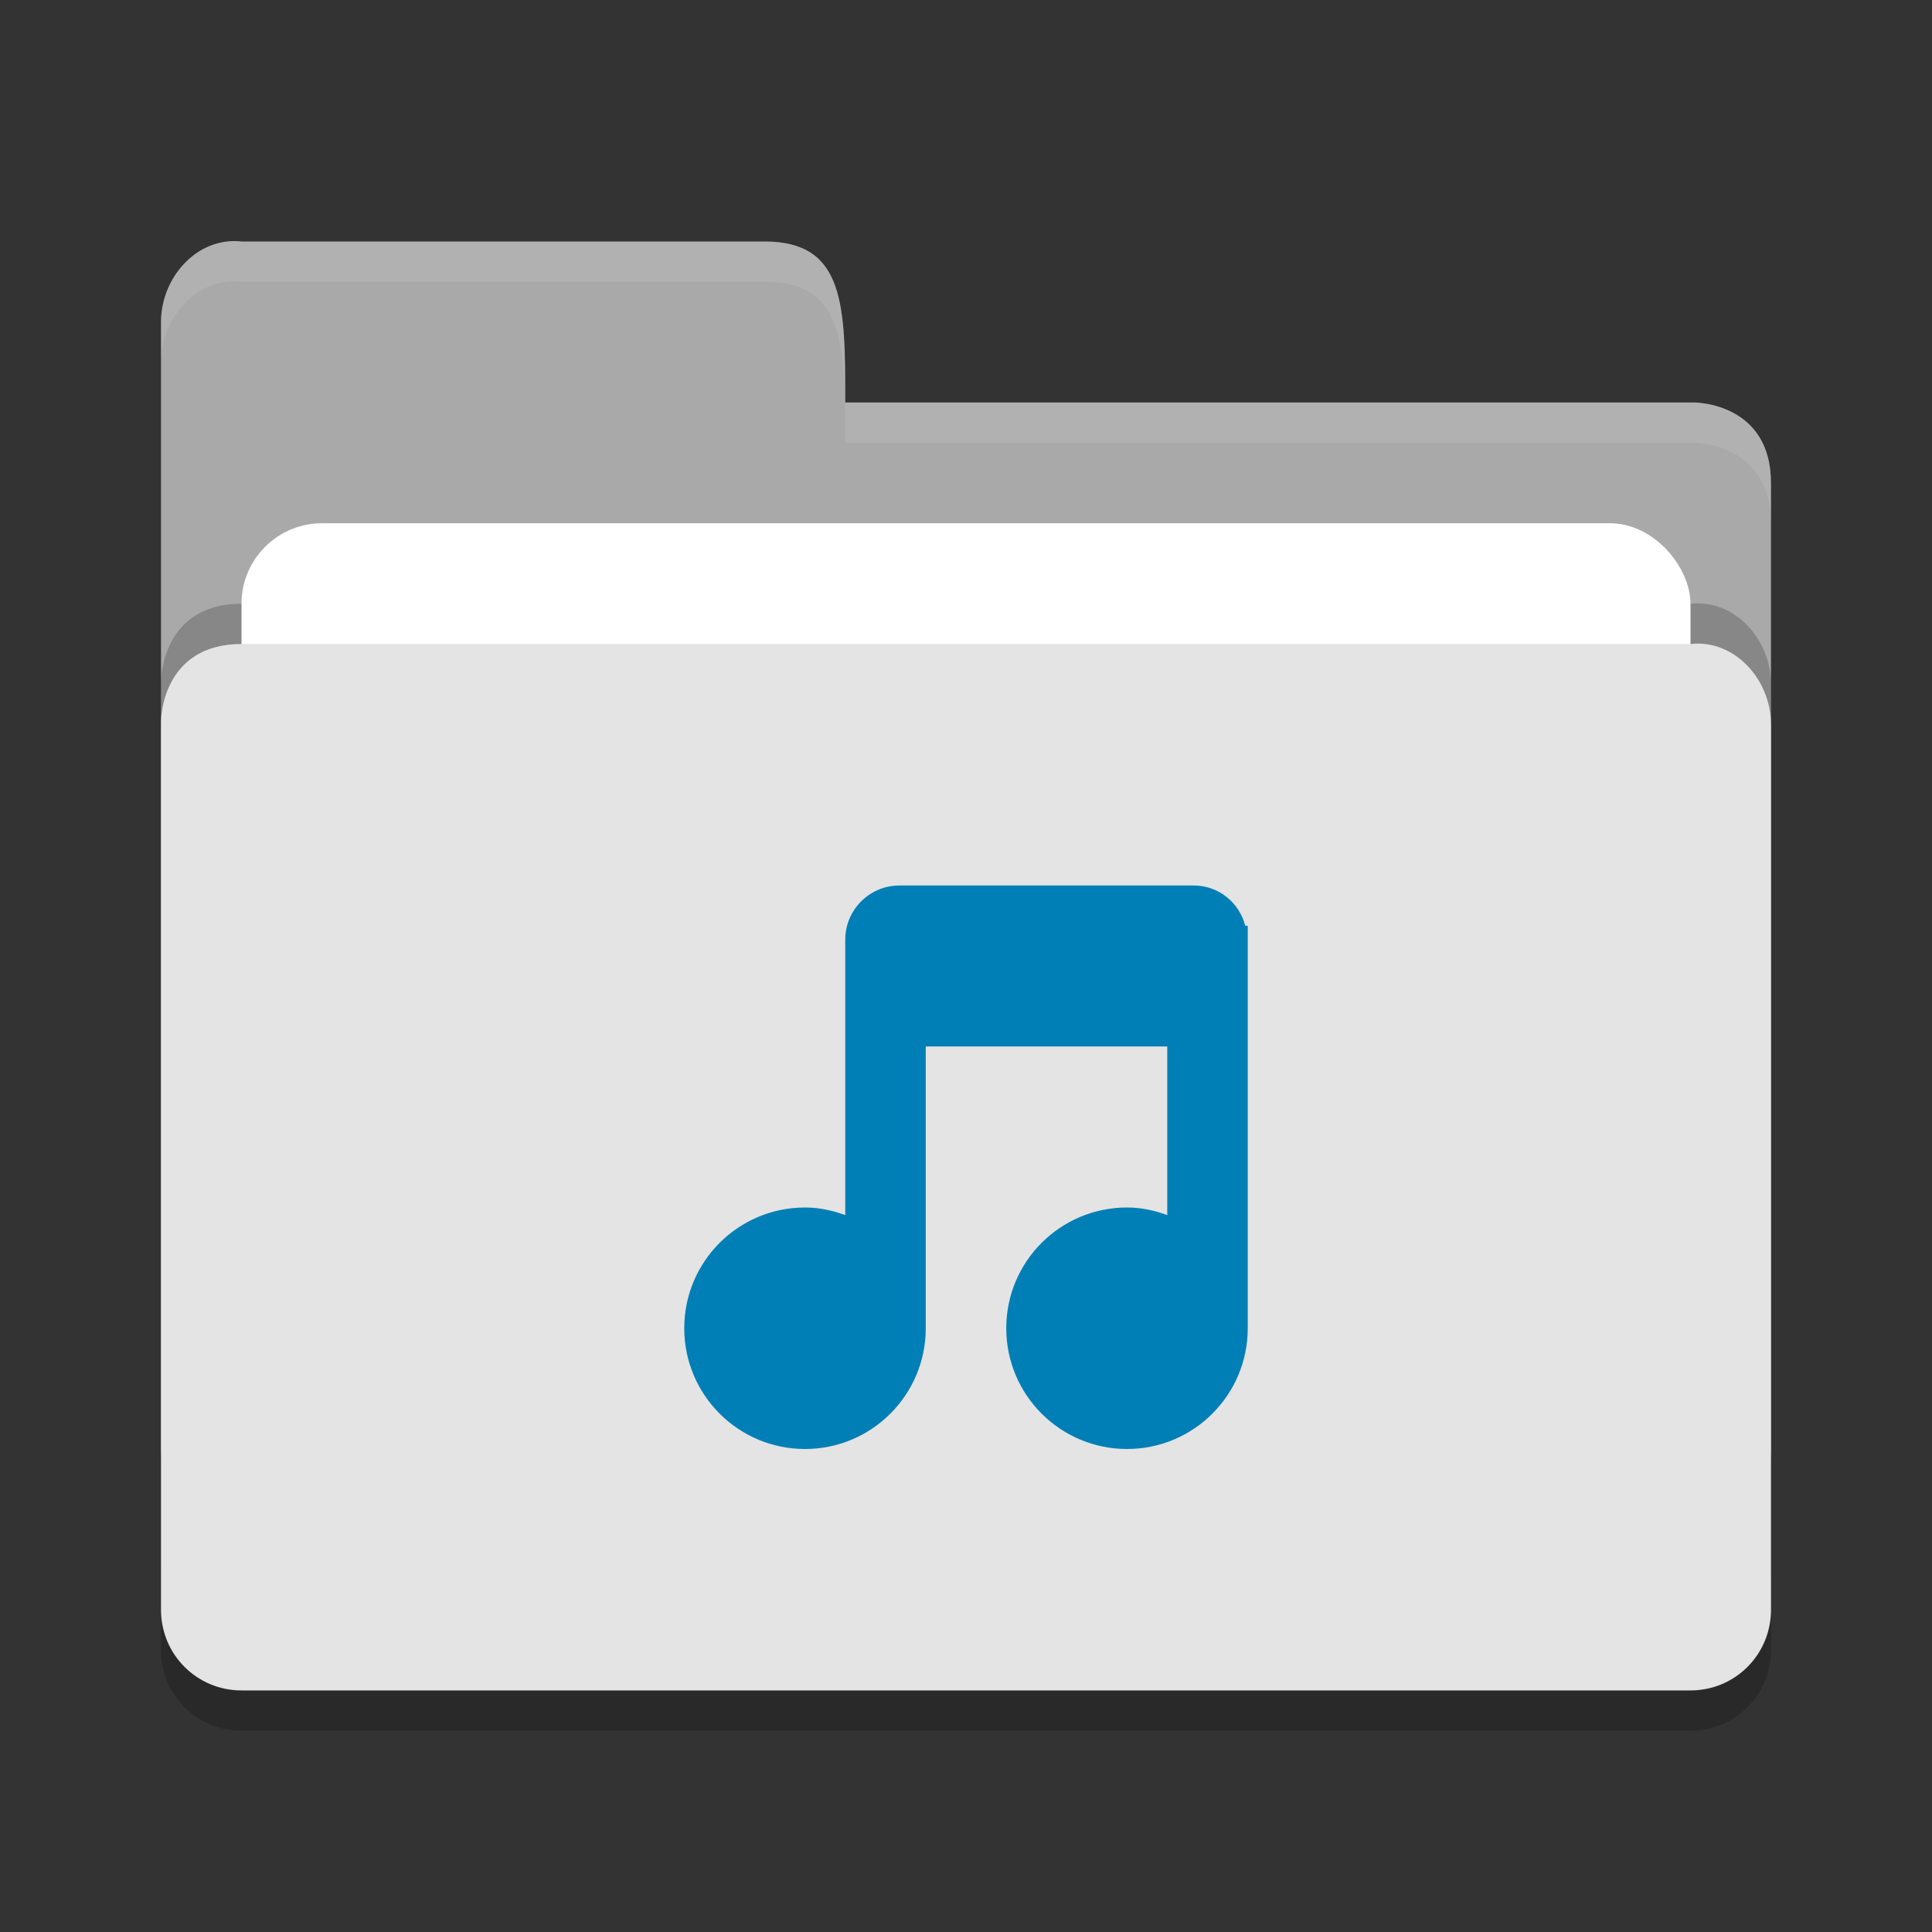 <svg xmlns="http://www.w3.org/2000/svg" width="192" height="192" version="1">
 <rect width="100%" height="100%" fill="#333333" stroke="none"/>
 <g transform="scale(4)">
  <path style="fill:#a9a9a9" d="m4 36v-28c0-1.108 0.899-2.122 2-2h13c2 0 2 1.602 2 4h21.103s1.897 0 1.897 2v24c0 1.108-0.892 2-2 2h-36c-1.108 0-2-0.892-2-2z"/>
  <path style="opacity:0.2" d="m44 39v-22c0-1.108-0.899-2.122-2-2h-16-4-16c-2 0-2 1.917-2 1.917v22.083c0 1.108 0.892 2 2 2h36c1.108 0 2-0.892 2-2z"/>
  <rect style="fill:#ffffff" width="36" height="16" x="6" y="13" rx="2" ry="2"/>
  <path style="fill:#e4e4e4" d="m44 40v-22c0-1.108-0.899-2.122-2-2h-16-4-16c-2 0-2 1.917-2 1.917v22.083c0 1.108 0.892 2 2 2h36c1.108 0 2-0.892 2-2z"/>
  <path style="opacity:0.2" d="m4 39.994v1.006c0 1.108 0.892 2 2 2h36c1.108 0 2-0.892 2-2v-1.006c0 1.108-0.892 2-2 2h-36c-1.108 0-2-0.892-2-2z"/>
  <path style="fill:#ffffff;opacity:0.1" d="m6 6c-1.101-0.122-2 0.892-2 2v1c0-1.108 0.899-2.122 2-2h13c2 0 2 1.602 2 4h21.104s1.896 0 1.896 2v-1c0-2-1.896-2-1.896-2h-21.104c0-2.398 0-4-2-4h-13z"/>
  <path style="fill:#007fb6" d="m22.344 22c-0.739 0-1.344 0.605-1.344 1.344v6.844c-0.316-0.114-0.644-0.188-1-0.188-1.657 0-3 1.343-3 3s1.343 3 3 3 3-1.343 3-3v-7h6v4.188c-0.316-0.114-0.644-0.188-1-0.188-1.657 0-3 1.343-3 3s1.343 3 3 3 3-1.343 3-3v-10h-0.062c-0.149-0.574-0.659-1-1.281-1h-7.312z"/>
 </g>
</svg>
